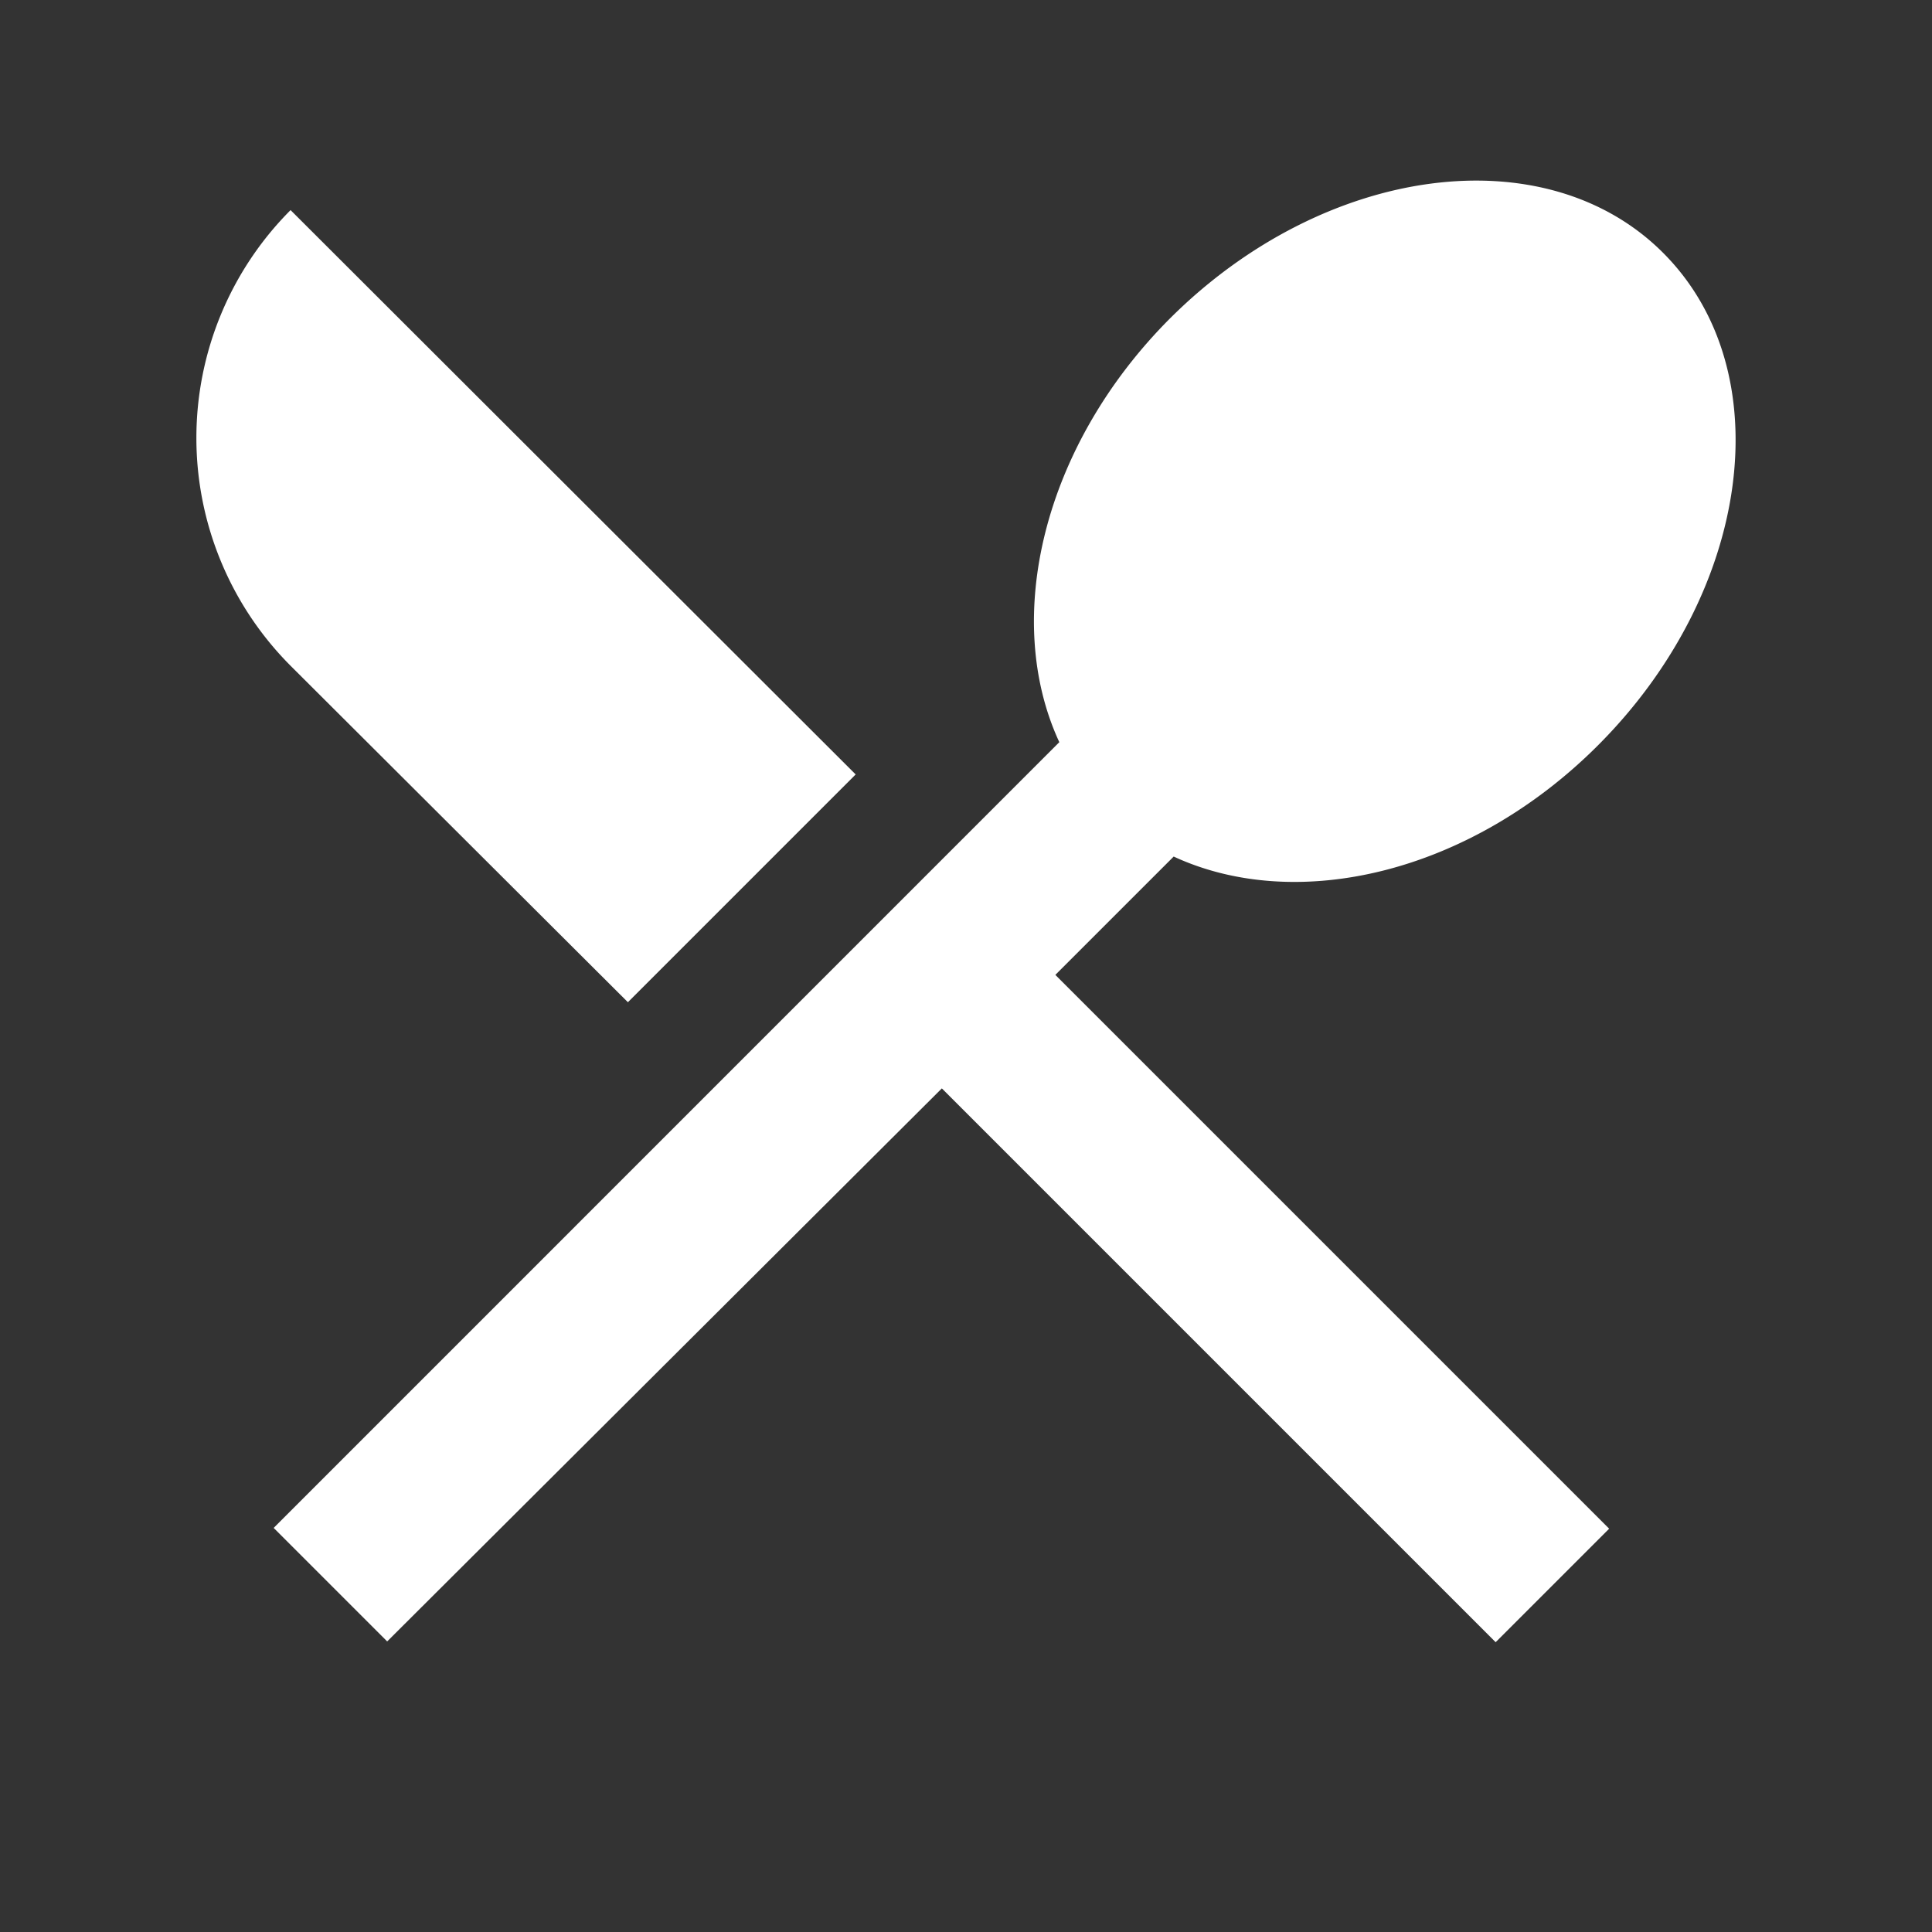 <svg width="20" height="20" xmlns="http://www.w3.org/2000/svg"><rect width="100%" height="100%" fill="#333333" stroke="none"/><path d="M6.5 10.375l2.358-2.358-5.85-5.842a3.34 3.34 0 0 0 0 4.717L6.5 10.375zm5.65-1.508c1.275.591 3.066.175 4.391-1.15 1.592-1.592 1.9-3.875.675-5.1-1.216-1.217-3.5-.917-5.1.675-1.325 1.325-1.741 3.116-1.15 4.391l-8.133 8.134 1.175 1.175 5.742-5.725L15.483 17l1.175-1.175-5.733-5.733 1.225-1.225z" fill="#FFF"/></svg>